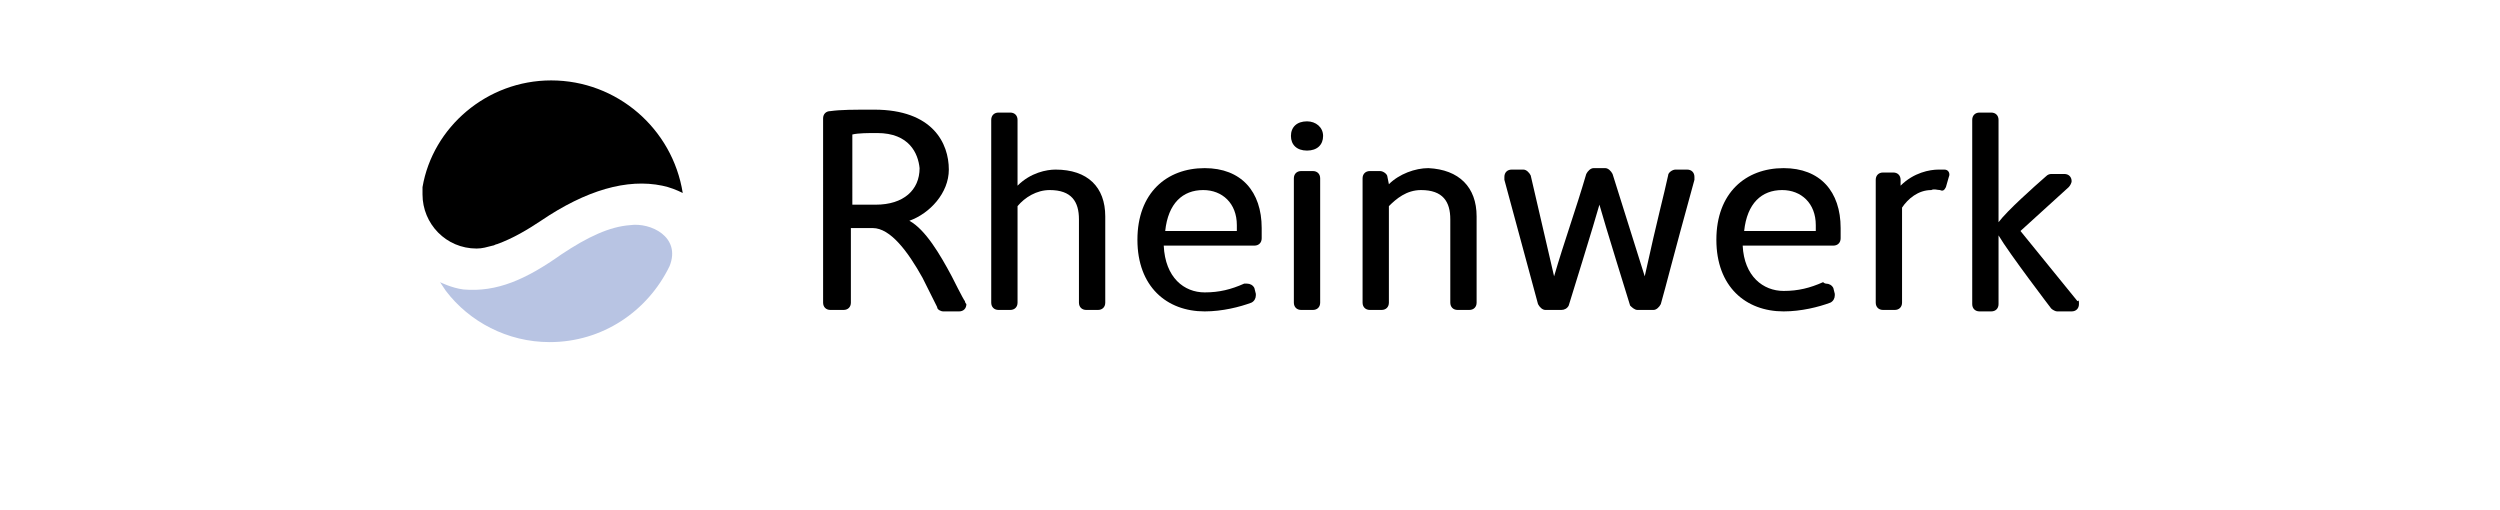 <?xml version="1.0" encoding="utf-8"?>
<!-- Generator: Adobe Illustrator 18.1.1, SVG Export Plug-In . SVG Version: 6.00 Build 0)  -->
<svg version="1.1" id="Ebene_1" xmlns="http://www.w3.org/2000/svg" xmlns:xlink="http://www.w3.org/1999/xlink" x="0px" y="0px"
	viewBox="0 20 171 34.9" xml:space="preserve">
<g>
		<g>
			<path fill="#B8C4E3" d="M43.1,35.4c-1.4,0.1-2.9,0.8-4.7,2C36,39.1,34,40,31.7,39.8c-0.8-0.1-1.6-0.5-1.6-0.5l0.4,0.6
				c1.6,2.1,4.2,3.5,7.1,3.5c3.6,0,6.7-2.1,8.2-5.2C46.6,36.2,44.5,35.2,43.1,35.4z"/>
			<path fill="black" d="M37.7,25.5c-4.4,0-8.1,3.2-8.8,7.3c0,0.2,0,0.3,0,0.5c0,2,1.6,3.7,3.7,3.7c0.4,0,0.7-0.1,1.1-0.2
				c0.1,0,0.2-0.1,0.3-0.1c1.1-0.4,2.1-1,3-1.6c3.1-2.1,5.9-2.9,8.3-2.4c0.5,0.1,1,0.3,1.4,0.5C46,28.8,42.2,25.5,37.7,25.5z"/>
		</g>
		<g>
			<path fill="black" d="M59.7,35.6h-1.5v5.1c0,0.3-0.2,0.5-0.5,0.5h-0.9c-0.3,0-0.5-0.2-0.5-0.5V28.1c0-0.3,0.2-0.5,0.5-0.5
				c0.7-0.1,1.6-0.1,3-0.1c4,0,5.1,2.3,5.1,4.1c0,1.6-1.3,3-2.7,3.5l0,0c1.1,0.6,2.1,2.3,2.9,3.8c0,0,0.8,1.6,0.9,1.7
				c0,0.1,0.1,0.2,0.1,0.2c0,0.3-0.2,0.5-0.5,0.5h-1.1c-0.1,0-0.4-0.1-0.4-0.3c0,0-0.5-1-1-2C62.1,37.2,60.9,35.6,59.7,35.6z
				 M60,29.1c-0.6,0-1.3,0-1.7,0.1V34h1.6c1.9,0,3-1,3-2.5C62.8,30.5,62.2,29.1,60,29.1z"/>
			<path fill="black" d="M75.6,40.7c0,0.3-0.2,0.5-0.5,0.5h-0.8c-0.3,0-0.5-0.2-0.5-0.5V35c0-1.2-0.5-2-2-2
				c-0.9,0-1.7,0.5-2.2,1.1v6.6c0,0.3-0.2,0.5-0.5,0.5h-0.8c-0.3,0-0.5-0.2-0.5-0.5V28.2c0-0.3,0.2-0.5,0.5-0.5h0.8
				c0.3,0,0.5,0.2,0.5,0.5v4.5c0.9-0.9,2-1.1,2.6-1.1c2.2,0,3.4,1.2,3.4,3.2V40.7z"/>
			<path fill="black" d="M89.4,30.3c-0.7,0-1.1-0.4-1.1-1c0-0.6,0.4-1,1.1-1c0.6,0,1.1,0.4,1.1,1C90.5,29.9,90.1,30.3,89.4,30.3z
				 M89,41.2c-0.3,0-0.5-0.2-0.5-0.5v-8.5c0-0.3,0.2-0.5,0.5-0.5h0.8c0.3,0,0.5,0.2,0.5,0.5v8.5c0,0.3-0.2,0.5-0.5,0.5H89z"/>
			<path fill="black" d="M101,34.8v5.9c0,0.3-0.2,0.5-0.5,0.5h-0.8c-0.3,0-0.5-0.2-0.5-0.5V35c0-1.2-0.5-2-2-2
				c-1,0-1.7,0.6-2.2,1.1v6.6c0,0.3-0.2,0.5-0.5,0.5h-0.8c-0.3,0-0.5-0.2-0.5-0.5v-8.5c0-0.3,0.2-0.5,0.5-0.5h0.7
				c0.2,0,0.5,0.2,0.5,0.4l0.1,0.5h0c0.7-0.7,1.8-1.1,2.7-1.1C99.8,31.6,101,32.8,101,34.8z"/>
			<path fill="black" d="M112,41.2c-0.2,0-0.4-0.2-0.5-0.3c0,0-1.8-5.8-2.1-6.9h0c-0.3,1.1-2.1,6.9-2.1,6.9
				c-0.1,0.2-0.3,0.3-0.5,0.3h-1.1c-0.2,0-0.4-0.2-0.5-0.4l-2.3-8.5c0-0.1,0-0.1,0-0.2c0-0.3,0.2-0.5,0.5-0.5h0.8
				c0.2,0,0.4,0.2,0.5,0.4l1.6,6.9h0c0.7-2.4,1.5-4.6,2.2-7c0.1-0.2,0.3-0.4,0.5-0.4h0.8c0.2,0,0.4,0.2,0.5,0.4l2.2,7l0,0
				c0.9-4.1,1.3-5.5,1.6-6.9c0-0.2,0.3-0.4,0.5-0.4h0.8c0.3,0,0.5,0.2,0.5,0.5c0,0.1,0,0.1,0,0.2c-1.6,5.8-1.9,7.1-2.3,8.5
				c-0.1,0.2-0.3,0.4-0.5,0.4H112z"/>
			<g>
				<path fill="black" d="M142.2,40.8c0,0.3-0.2,0.5-0.5,0.5h-1c-0.1,0-0.3-0.1-0.4-0.2c0,0-2.9-3.8-3.6-5h0v4.7
					c0,0.3-0.2,0.5-0.5,0.5h-0.8c-0.3,0-0.5-0.2-0.5-0.5V28.2c0-0.3,0.2-0.5,0.5-0.5h0.8c0.3,0,0.5,0.2,0.5,0.5v7l0,0
					c0.6-0.8,2.4-2.4,3.2-3.1c0.2-0.2,0.3-0.2,0.5-0.2h0.8c0.3,0,0.5,0.2,0.5,0.5c0,0.1-0.1,0.3-0.2,0.4l-3.3,3l3.9,4.8
					C142.2,40.5,142.2,40.6,142.2,40.8z"/>
				<path fill="black" d="M133.1,32.8c-0.1,0.2-0.2,0.3-0.4,0.2c-0.2,0-0.4-0.1-0.6,0c-0.9,0-1.6,0.6-2,1.2v6.5
					c0,0.3-0.2,0.5-0.5,0.5h-0.8c-0.3,0-0.5-0.2-0.5-0.5v-8.4c0-0.3,0.2-0.5,0.5-0.5h0.7c0.3,0,0.5,0.2,0.5,0.5v0.4
					c0.9-0.9,2-1.1,2.6-1.1c0.2,0,0.3,0,0.4,0c0.3,0,0.4,0.3,0.3,0.5L133.1,32.8z"/>
			</g>
			<path fill="black" d="M85.3,39.4c0.2,0,0.4,0.1,0.5,0.3l0.1,0.4c0,0,0,0.1,0,0.1c0,0.2-0.1,0.4-0.3,0.5c-0.8,0.3-2,0.6-3.2,0.6
				c-2.6,0-4.6-1.7-4.6-4.9s2-4.9,4.6-4.9c2.5,0,3.9,1.6,3.9,4.1v0.7c0,0.3-0.2,0.5-0.5,0.5h-6.2C79.7,39,81,40,82.4,40
				c1,0,1.8-0.2,2.7-0.6C85.2,39.4,85.2,39.4,85.3,39.4z M84.6,35.4c0-1.5-1-2.4-2.3-2.4c-1.4,0-2.4,0.9-2.6,2.8h4.9L84.6,35.4z"/>
			<path fill="black" d="M124.9,39.4c0.2,0,0.4,0.1,0.5,0.3l0.1,0.4c0,0,0,0.1,0,0.1c0,0.2-0.1,0.4-0.3,0.5
				c-0.8,0.3-2,0.6-3.2,0.6c-2.6,0-4.6-1.7-4.6-4.9s2-4.9,4.6-4.9c2.5,0,3.9,1.6,3.9,4.1v0.7c0,0.3-0.2,0.5-0.5,0.5h-6.2
				c0.1,2.1,1.4,3.1,2.8,3.1c1,0,1.8-0.2,2.7-0.6C124.8,39.4,124.9,39.4,124.9,39.4z M124.2,35.4c0-1.5-1-2.4-2.3-2.4
				c-1.4,0-2.4,0.9-2.6,2.8h4.9L124.2,35.4z"/>
		</g>
	</g>
</svg>
